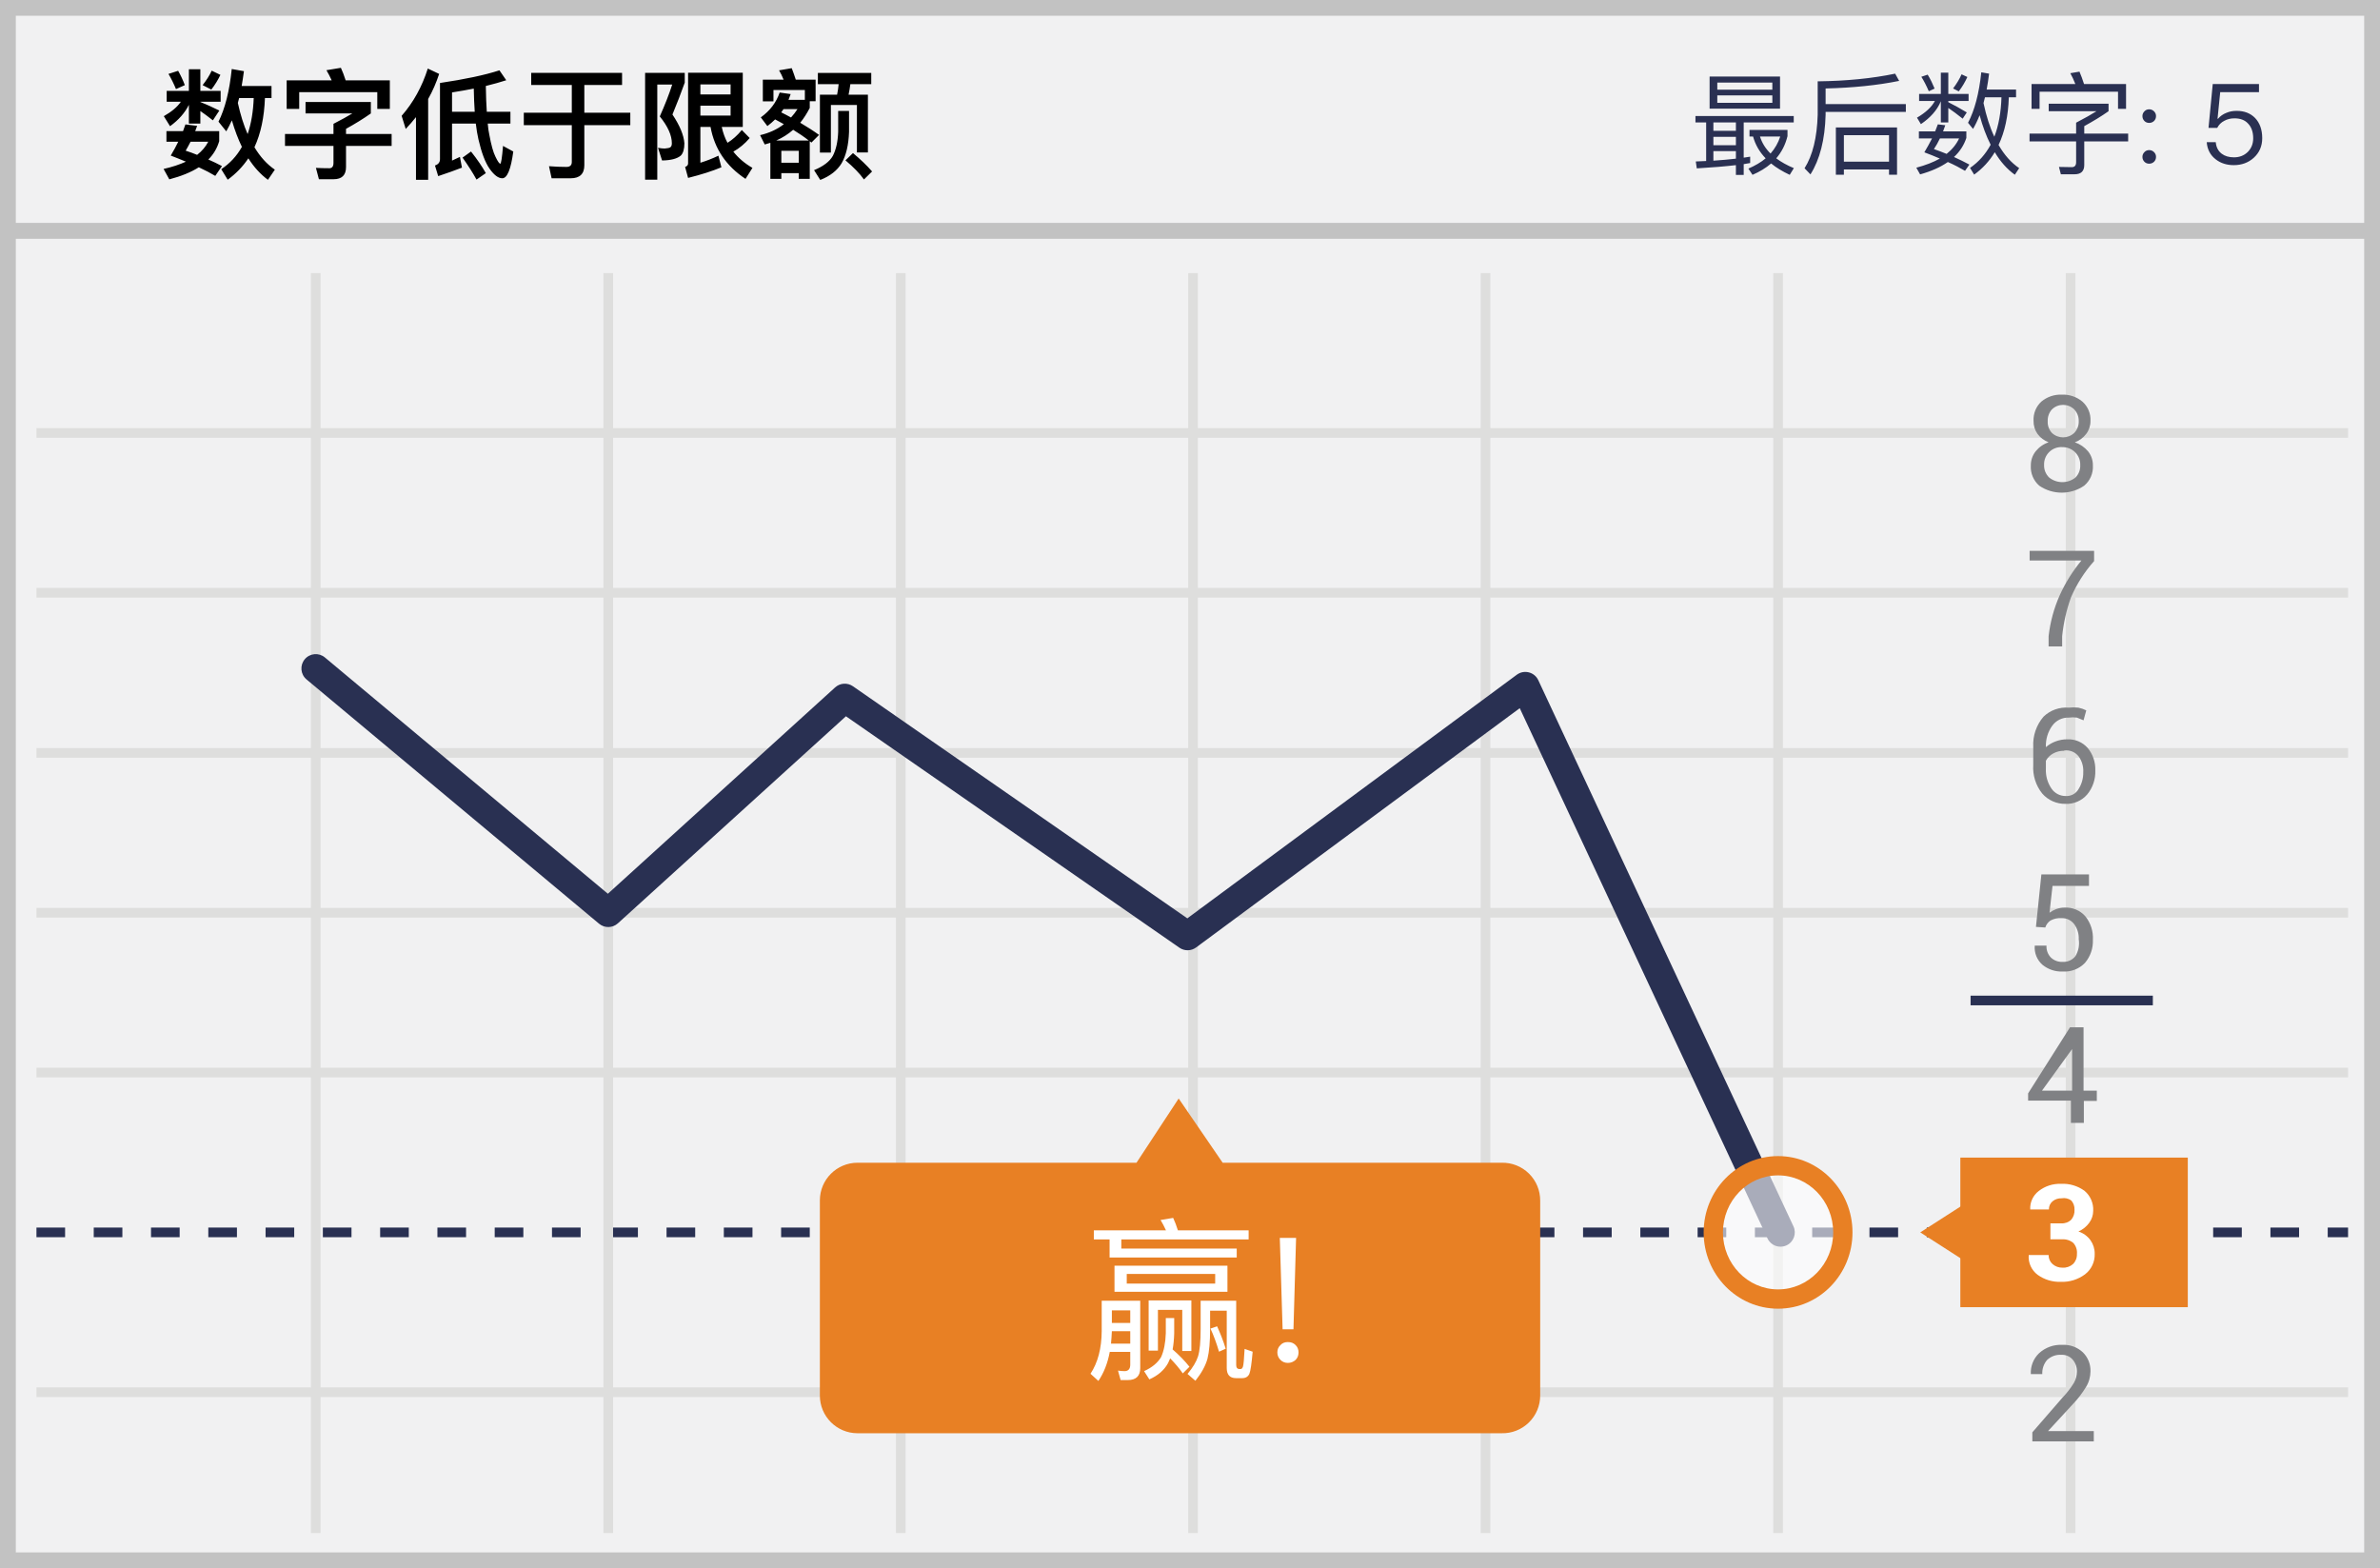<?xml version="1.0" encoding="UTF-8"?>
<svg width="299px" height="197px" viewBox="0 0 299 197" version="1.1" xmlns="http://www.w3.org/2000/svg" xmlns:xlink="http://www.w3.org/1999/xlink">
    <!-- Generator: Sketch 53.1 (72631) - https://sketchapp.com -->
    <title>under</title>
    <desc>Created with Sketch.</desc>
    <g id="Page-1" stroke="none" stroke-width="1" fill="none" fill-rule="evenodd">
        <g id="under" fill-rule="nonzero">
            <polygon id="Path" fill="#F1F1F2" points="0 0 299 0 299 197 0 197"></polygon>
            <path d="M1.987,1.98 L1.987,195.02 L297.013,195.02 L297.013,1.98 L1.987,1.98 Z M299,0 L299,197 L0,197 L0,0 L299,0 Z" id="Path" fill="#C2C2C2"></path>
            <path d="M4.58,54.993 L4.58,53.781 L294.988,53.781 L294.988,54.993 L4.58,54.993 Z M4.58,75.072 L4.58,73.86 L294.988,73.86 L294.988,75.072 L4.58,75.072 Z M4.58,135.347 L4.58,134.135 L294.988,134.135 L294.988,135.347 L4.58,135.347 Z" id="Shape" fill="#DEDEDD"></path>
            <path d="M4.58,155.425 L4.58,154.213 L8.178,154.213 L8.178,155.425 L4.58,155.425 Z M11.776,155.425 L11.776,154.213 L15.374,154.213 L15.374,155.425 L11.776,155.425 Z M18.972,155.425 L18.972,154.213 L22.57,154.213 L22.57,155.425 L18.972,155.425 Z M26.169,155.425 L26.169,154.213 L29.767,154.213 L29.767,155.425 L26.169,155.425 Z M33.365,155.425 L33.365,154.213 L36.963,154.213 L36.963,155.425 L33.365,155.425 Z M40.561,155.425 L40.561,154.213 L44.159,154.213 L44.159,155.425 L40.561,155.425 Z M47.758,155.425 L47.758,154.213 L51.356,154.213 L51.356,155.425 L47.758,155.425 Z M54.954,155.425 L54.954,154.213 L58.552,154.213 L58.552,155.425 L54.954,155.425 Z M62.15,155.425 L62.15,154.213 L65.748,154.213 L65.748,155.425 L62.15,155.425 Z M69.346,155.425 L69.346,154.213 L72.945,154.213 L72.945,155.425 L69.346,155.425 Z M76.543,155.425 L76.543,154.213 L80.141,154.213 L80.141,155.425 L76.543,155.425 Z M83.739,155.425 L83.739,154.213 L87.337,154.213 L87.337,155.425 L83.739,155.425 Z M90.935,155.425 L90.935,154.213 L94.534,154.213 L94.534,155.425 L90.935,155.425 Z M98.132,155.425 L98.132,154.213 L101.73,154.213 L101.73,155.425 L98.132,155.425 Z M105.328,155.425 L105.328,154.213 L108.926,154.213 L108.926,155.425 L105.328,155.425 Z M112.524,155.425 L112.524,154.213 L116.123,154.213 L116.123,155.425 L112.524,155.425 Z M119.721,155.425 L119.721,154.213 L123.319,154.213 L123.319,155.425 L119.721,155.425 Z M126.917,155.425 L126.917,154.213 L130.515,154.213 L130.515,155.425 L126.917,155.425 Z M134.113,155.425 L134.113,154.213 L137.712,154.213 L137.712,155.425 L134.113,155.425 Z M141.31,155.425 L141.31,154.213 L144.908,154.213 L144.908,155.425 L141.31,155.425 Z M148.506,155.425 L148.506,154.213 L152.104,154.213 L152.104,155.425 L148.506,155.425 Z M155.702,155.425 L155.702,154.213 L159.3,154.213 L159.3,155.425 L155.702,155.425 Z M162.899,155.425 L162.899,154.213 L166.497,154.213 L166.497,155.425 L162.899,155.425 Z M170.095,155.425 L170.095,154.213 L173.693,154.213 L173.693,155.425 L170.095,155.425 Z M177.291,155.425 L177.291,154.213 L180.889,154.213 L180.889,155.425 L177.291,155.425 Z M184.488,155.425 L184.488,154.213 L188.086,154.213 L188.086,155.425 L184.488,155.425 Z M191.684,155.425 L191.684,154.213 L195.282,154.213 L195.282,155.425 L191.684,155.425 Z M198.88,155.425 L198.88,154.213 L202.478,154.213 L202.478,155.425 L198.88,155.425 Z M206.077,155.425 L206.077,154.213 L209.675,154.213 L209.675,155.425 L206.077,155.425 Z M213.273,155.425 L213.273,154.213 L216.871,154.213 L216.871,155.425 L213.273,155.425 Z M220.469,155.425 L220.469,154.213 L224.067,154.213 L224.067,155.425 L220.469,155.425 Z M227.665,155.425 L227.665,154.213 L231.264,154.213 L231.264,155.425 L227.665,155.425 Z M234.862,155.425 L234.862,154.213 L238.46,154.213 L238.46,155.425 L234.862,155.425 Z M242.058,155.425 L242.058,154.213 L245.656,154.213 L245.656,155.425 L242.058,155.425 Z M249.254,155.425 L249.254,154.213 L252.853,154.213 L252.853,155.425 L249.254,155.425 Z M256.451,155.425 L256.451,154.213 L260.049,154.213 L260.049,155.425 L256.451,155.425 Z M263.647,155.425 L263.647,154.213 L267.245,154.213 L267.245,155.425 L263.647,155.425 Z M270.843,155.425 L270.843,154.213 L274.442,154.213 L274.442,155.425 L270.843,155.425 Z M278.04,155.425 L278.04,154.213 L281.638,154.213 L281.638,155.425 L278.04,155.425 Z M285.236,155.425 L285.236,154.213 L288.834,154.213 L288.834,155.425 L285.236,155.425 Z M292.432,155.425 L292.432,154.213 L294.988,154.213 L294.988,155.425 L292.432,155.425 Z" id="Path" fill="#293052"></path>
            <path d="M4.58,175.504 L4.58,174.292 L294.988,174.292 L294.988,175.504 L4.58,175.504 Z M39.059,34.308 L40.271,34.308 L40.271,192.59 L39.059,192.59 L39.059,34.308 Z M75.809,34.308 L77.021,34.308 L77.021,192.59 L75.809,192.59 L75.809,34.308 Z M112.56,34.308 L113.772,34.308 L113.772,192.59 L112.56,192.59 L112.56,34.308 Z M149.272,34.308 L150.484,34.308 L150.484,192.59 L149.272,192.59 L149.272,34.308 Z M186.023,34.308 L187.235,34.308 L187.235,192.59 L186.023,192.59 L186.023,34.308 Z M222.773,34.308 L223.986,34.308 L223.986,192.59 L222.773,192.59 L222.773,34.308 Z M259.524,34.308 L260.736,34.308 L260.736,192.59 L259.524,192.59 L259.524,34.308 Z M4.58,115.268 L4.58,114.056 L294.988,114.056 L294.988,115.268 L4.58,115.268 Z M4.58,95.189 L4.58,93.977 L294.988,93.977 L294.988,95.189 L4.58,95.189 Z" id="Shape" fill="#DEDEDD"></path>
            <polygon id="Path" fill="#C2C2C2" points="1 30 1 28 298 28 298 30"></polygon>
            <path d="M190.555,84.764 C191.47,84.088 192.774,84.419 193.255,85.449 L225.312,154.058 C225.733,154.958 225.344,156.029 224.444,156.449 C223.544,156.87 222.473,156.481 222.052,155.581 L190.926,88.965 L150.267,119.025 C149.647,119.484 148.805,119.496 148.171,119.057 L106.276,89.982 L77.625,115.994 C76.96,116.597 75.952,116.618 75.262,116.043 L38.512,85.356 C37.749,84.719 37.647,83.585 38.284,82.822 C38.921,82.059 40.055,81.957 40.818,82.594 L76.366,112.277 L104.917,86.356 C105.537,85.793 106.464,85.732 107.152,86.21 L149.164,115.366 L190.555,84.764 Z" id="Path" fill="#293052"></path>
            <path d="M255.777,116.442 L256.459,109.85 L262.439,109.85 L262.439,111.29 L257.859,111.29 L257.481,114.662 C257.737,114.474 258.017,114.321 258.313,114.207 C258.653,114.083 259.012,114.019 259.373,114.018 C260.366,113.96 261.331,114.366 261.985,115.116 C262.655,115.95 262.992,117.003 262.931,118.071 C262.973,119.12 262.622,120.147 261.947,120.951 C261.221,121.713 260.196,122.116 259.146,122.049 C258.228,122.089 257.326,121.793 256.61,121.216 C255.913,120.612 255.547,119.711 255.626,118.791 L257.102,118.791 C257.066,119.354 257.273,119.906 257.67,120.307 C258.07,120.677 258.602,120.868 259.146,120.837 C259.761,120.87 260.354,120.602 260.736,120.117 C261.121,119.481 261.268,118.73 261.152,117.996 C261.186,117.318 260.985,116.649 260.584,116.101 C260.211,115.602 259.617,115.319 258.995,115.344 C258.508,115.308 258.022,115.413 257.594,115.647 C257.289,115.857 257.062,116.164 256.951,116.518 L255.777,116.442 Z M261.795,137.014 L263.423,137.014 L263.423,138.302 L261.795,138.302 L261.795,141.067 L260.168,141.067 L260.168,138.264 L254.793,138.264 L254.793,137.355 L260.054,129.058 L261.757,129.058 L261.757,137.014 L261.795,137.014 Z M256.534,137.014 L260.319,137.014 L260.319,131.369 L260.319,131.786 L256.534,137.014 Z M263.082,181.073 L255.323,181.073 L255.323,179.937 L259.108,175.58 C259.654,175.016 260.136,174.393 260.546,173.724 C260.789,173.296 260.919,172.814 260.925,172.322 C260.942,171.769 260.753,171.229 260.395,170.807 C260.046,170.4 259.53,170.176 258.995,170.201 C258.325,170.15 257.666,170.384 257.178,170.845 C256.756,171.339 256.539,171.976 256.572,172.625 L255.134,172.625 C255.079,171.647 255.452,170.692 256.156,170.011 C256.955,169.271 258.021,168.888 259.108,168.95 C260.059,168.9 260.989,169.243 261.682,169.898 C262.314,170.527 262.657,171.392 262.628,172.284 C262.623,172.981 262.427,173.662 262.06,174.254 C261.595,175.018 261.05,175.729 260.433,176.376 L257.291,179.785 L263.044,179.785 L263.044,181.073 L263.082,181.073 Z M263.082,70.488 C261.868,71.848 260.884,73.396 260.168,75.072 C259.607,76.638 259.239,78.267 259.07,79.922 L259.07,81.21 L257.367,81.21 L257.367,79.922 C257.568,78.143 258.04,76.405 258.767,74.769 C259.479,73.202 260.395,71.737 261.493,70.412 L254.983,70.412 L254.983,69.2 L263.082,69.2 L263.082,70.488 Z M262.628,52.872 C262.636,53.459 262.45,54.032 262.098,54.501 C261.733,54.988 261.233,55.357 260.66,55.562 C261.307,55.783 261.883,56.176 262.325,56.698 C262.729,57.203 262.943,57.833 262.931,58.479 C262.988,59.451 262.581,60.393 261.833,61.017 C260.133,62.181 257.894,62.181 256.194,61.017 C255.465,60.382 255.073,59.444 255.134,58.479 C255.125,57.833 255.339,57.204 255.74,56.698 C256.162,56.171 256.727,55.777 257.367,55.562 C256.806,55.354 256.319,54.985 255.967,54.501 C255.633,54.024 255.461,53.454 255.475,52.872 C255.425,51.957 255.786,51.068 256.459,50.447 C257.179,49.848 258.096,49.538 259.032,49.576 C259.968,49.538 260.885,49.848 261.606,50.447 C262.298,51.058 262.674,51.95 262.628,52.872 Z M261.341,58.441 C261.366,57.831 261.132,57.24 260.698,56.812 C260.263,56.388 259.677,56.156 259.07,56.168 C258.465,56.136 257.875,56.359 257.443,56.785 C257.011,57.21 256.777,57.797 256.799,58.403 C256.775,59.001 257.01,59.581 257.443,59.994 C258.407,60.76 259.771,60.76 260.736,59.994 C261.149,59.586 261.369,59.021 261.341,58.441 Z M261.152,52.91 C261.168,52.361 260.964,51.829 260.584,51.432 C259.805,50.672 258.562,50.672 257.783,51.432 C257.421,51.837 257.231,52.367 257.254,52.91 C257.223,53.454 257.414,53.987 257.783,54.387 C258.57,55.128 259.797,55.128 260.584,54.387 C260.968,53.993 261.173,53.459 261.152,52.91 Z" id="Shape" fill="#808184"></path>
            <path d="M188.65,146.069 L153.603,146.069 L148.077,138 L142.778,146.069 L107.731,146.069 C105.118,146.069 103,148.19 103,150.805 L103,175.316 C103,177.932 105.118,180.052 107.731,180.052 L188.65,180.052 C189.925,180.083 191.157,179.597 192.069,178.706 C192.981,177.814 193.495,176.592 193.495,175.316 L193.495,150.843 C193.505,149.56 192.996,148.329 192.083,147.429 C191.17,146.529 189.931,146.039 188.65,146.069 Z" id="Path" fill="#E88024"></path>
            <g id="Group" opacity="0.6" transform="translate(214.949, 145.962)" fill="#FFFFFF">
                <ellipse id="Oval" cx="8.43" cy="8.858" rx="8.137" ry="8.373"></ellipse>
            </g>
            <path d="M223.379,164.404 C218.208,164.404 214.03,160.105 214.03,154.819 C214.03,149.534 218.208,145.235 223.379,145.235 C228.551,145.235 232.729,149.534 232.729,154.819 C232.729,160.105 228.551,164.404 223.379,164.404 Z M223.379,161.98 C227.196,161.98 230.305,158.782 230.305,154.819 C230.305,150.857 227.196,147.659 223.379,147.659 C219.563,147.659 216.454,150.857 216.454,154.819 C216.454,158.782 219.563,161.98 223.379,161.98 Z" id="Oval" fill="#E88024"></path>
            <path d="M259.903,88.9 C260.305,88.854 260.712,88.854 261.114,88.9 C261.455,88.971 261.786,89.085 262.098,89.241 L261.757,90.491 L260.925,90.15 C260.586,90.104 260.242,90.104 259.903,90.15 C259.082,90.122 258.301,90.506 257.821,91.173 C257.262,91.955 256.982,92.903 257.026,93.863 C257.382,93.549 257.792,93.305 258.238,93.143 C258.709,92.964 259.209,92.874 259.714,92.878 C260.694,92.832 261.642,93.237 262.287,93.977 C262.935,94.764 263.271,95.761 263.234,96.78 C263.278,97.882 262.914,98.961 262.212,99.811 C261.53,100.599 260.526,101.031 259.487,100.985 C258.373,101.006 257.307,100.535 256.572,99.697 C255.756,98.683 255.351,97.398 255.437,96.098 L255.437,93.825 C255.363,92.444 255.824,91.087 256.724,90.037 C257.57,89.217 258.729,88.803 259.903,88.9 Z M259.335,94.318 C258.846,94.305 258.363,94.423 257.935,94.659 C257.551,94.868 257.236,95.184 257.026,95.568 L257.026,96.553 C256.977,97.456 257.23,98.349 257.746,99.091 C258.142,99.661 258.793,100.001 259.487,100 C260.172,100.053 260.825,99.697 261.152,99.091 C261.539,98.466 261.736,97.742 261.72,97.007 C261.762,96.305 261.561,95.61 261.152,95.037 C260.725,94.478 260.033,94.189 259.335,94.28 L259.335,94.318 Z" id="Shape" fill="#808184"></path>
            <polygon id="Path" fill="#E88024" points="246.278 145.424 274.853 145.424 274.853 164.215 246.278 164.215"></polygon>
            <polygon id="Path" fill="#E88024" points="249.76 154.819 246.429 158.153 241.244 154.819 246.429 151.486"></polygon>
            <path d="M257.594,153.683 L258.957,153.683 C259.419,153.716 259.873,153.551 260.206,153.228 C260.499,152.88 260.648,152.433 260.622,151.978 C260.644,151.547 260.494,151.124 260.206,150.804 C259.854,150.555 259.417,150.459 258.995,150.538 C258.582,150.52 258.178,150.655 257.859,150.917 C257.56,151.171 257.393,151.548 257.405,151.94 L255.058,151.94 C255.009,151.042 255.406,150.178 256.118,149.629 C256.915,149.004 257.907,148.682 258.919,148.72 C259.974,148.664 261.015,148.972 261.871,149.591 C262.619,150.215 263.026,151.157 262.969,152.13 C262.963,152.662 262.791,153.178 262.477,153.607 C262.128,154.088 261.658,154.468 261.114,154.706 C261.722,154.903 262.252,155.287 262.628,155.804 C262.981,156.302 263.166,156.899 263.158,157.509 C263.194,158.513 262.743,159.473 261.947,160.085 C261.063,160.743 259.981,161.078 258.881,161.032 C257.853,161.065 256.842,160.759 256.005,160.161 C255.216,159.583 254.786,158.635 254.869,157.661 L257.367,157.661 C257.357,158.093 257.537,158.509 257.859,158.797 C258.203,159.101 258.649,159.264 259.108,159.252 C259.593,159.284 260.07,159.12 260.433,158.797 C260.765,158.468 260.943,158.014 260.925,157.547 C260.978,157.037 260.813,156.528 260.471,156.145 C260.08,155.818 259.578,155.655 259.07,155.691 L257.594,155.691 L257.594,153.683 Z" id="Path" fill="#FFFFFF"></path>
            <polygon id="Path" fill="#293052" points="247.564 126.292 247.564 125.08 270.463 125.08 270.463 126.292"></polygon>
            <path d="M30.045,12.315 C29.985,12.525 29.94,12.72 29.88,12.93 C30.21,14.415 30.615,15.72 31.11,16.845 C31.56,15.525 31.815,14.01 31.875,12.315 L30.045,12.315 Z M30.39,18.45 C29.91,17.46 29.49,16.35 29.13,15.12 C28.905,15.615 28.665,16.08 28.425,16.5 L27.45,15.285 C28.275,13.635 28.83,11.43 29.115,8.67 L30.645,8.94 C30.555,9.6 30.465,10.215 30.36,10.8 L34.11,10.8 L34.11,12.315 L33.285,12.315 C33.195,14.73 32.76,16.785 31.965,18.495 C32.685,19.695 33.54,20.64 34.53,21.315 L33.66,22.59 C32.73,21.9 31.905,21 31.2,19.89 C30.495,20.94 29.625,21.84 28.605,22.575 L27.795,21.255 C28.875,20.535 29.745,19.605 30.39,18.45 Z M23.295,15.63 L24.765,15.81 C24.675,16.035 24.6,16.26 24.525,16.47 L27.54,16.47 L27.54,17.73 C27.285,18.6 26.835,19.38 26.175,20.04 C26.76,20.295 27.33,20.565 27.885,20.865 L27.045,22.095 C26.475,21.75 25.785,21.39 24.975,21.015 C23.985,21.645 22.755,22.14 21.27,22.53 L20.55,21.225 C21.63,20.985 22.56,20.67 23.355,20.31 C22.755,20.055 22.11,19.8 21.45,19.545 C21.81,18.945 22.125,18.36 22.395,17.805 L20.91,17.805 L20.91,16.47 L22.995,16.47 C23.1,16.17 23.205,15.9 23.295,15.63 Z M24.765,19.455 C25.38,18.975 25.845,18.42 26.16,17.805 L23.94,17.805 C23.745,18.195 23.535,18.57 23.325,18.93 C23.805,19.08 24.285,19.26 24.765,19.455 Z M22.38,8.895 C22.695,9.45 22.98,10.05 23.22,10.695 L22.11,11.19 C21.81,10.47 21.495,9.84 21.165,9.285 L22.38,8.895 Z M26.595,8.88 L27.69,9.405 C27.39,10.035 27.015,10.65 26.55,11.25 L25.455,10.695 C25.935,10.08 26.325,9.48 26.595,8.88 Z M20.94,11.415 L23.73,11.415 L23.73,8.7 L25.17,8.7 L25.17,11.415 L27.72,11.415 L27.72,12.78 L25.17,12.78 L25.17,12.81 C25.95,13.125 26.745,13.485 27.555,13.89 L26.745,15.12 C26.115,14.625 25.59,14.235 25.17,13.95 L25.17,15.525 L23.73,15.525 L23.73,13.17 C23.22,14.19 22.44,15.075 21.36,15.855 L20.58,14.595 C21.555,14.04 22.275,13.44 22.725,12.78 L20.94,12.78 L20.94,11.415 Z M48.975,10.095 L48.975,13.68 L47.4,13.68 L47.4,11.58 L37.59,11.58 L37.59,13.68 L36.015,13.68 L36.015,10.095 L41.67,10.095 C41.46,9.645 41.25,9.21 41.01,8.82 L42.825,8.52 C43.035,8.985 43.245,9.51 43.425,10.095 L48.975,10.095 Z M38.385,12.81 L46.59,12.81 L46.59,14.25 C45.66,14.91 44.61,15.555 43.47,16.185 L43.47,16.83 L49.2,16.83 L49.2,18.33 L43.47,18.33 L43.47,21 C43.47,22.005 42.945,22.515 41.91,22.515 L40.065,22.515 L39.69,21.09 C40.2,21.12 40.77,21.135 41.385,21.135 C41.715,21.135 41.895,20.91 41.895,20.475 L41.895,18.33 L35.805,18.33 L35.805,16.83 L41.895,16.83 L41.895,15.555 C42.885,15.045 43.68,14.61 44.265,14.25 L38.385,14.25 L38.385,12.81 Z M56.79,15.525 L56.79,20.175 C57.12,20.025 57.45,19.875 57.78,19.71 L58.035,21.06 C57.18,21.39 56.19,21.75 55.05,22.125 L54.645,20.79 C55.065,20.655 55.275,20.385 55.275,19.995 L55.275,10.425 C58.41,9.96 60.9,9.435 62.745,8.835 L63.6,10.08 C62.865,10.32 62.01,10.56 61.035,10.8 C61.05,12.045 61.095,13.125 61.155,14.04 L64.125,14.04 L64.125,15.525 L61.275,15.525 C61.32,16.065 61.38,16.515 61.47,16.905 C61.71,18.21 61.965,19.14 62.25,19.695 C62.52,20.265 62.73,20.565 62.85,20.565 C62.955,20.565 63.075,19.815 63.195,18.33 L64.485,19.035 C64.185,21.27 63.72,22.395 63.105,22.395 C62.595,22.395 62.07,21.99 61.515,21.21 C60.96,20.43 60.495,19.185 60.105,17.505 C59.97,16.92 59.865,16.26 59.775,15.525 L56.79,15.525 Z M59.52,11.13 C58.68,11.295 57.765,11.46 56.79,11.61 L56.79,14.04 L59.64,14.04 C59.58,13.14 59.535,12.165 59.52,11.13 Z M59.175,19.035 C59.985,20.055 60.6,20.97 61.035,21.75 L59.865,22.56 C59.415,21.735 58.83,20.82 58.11,19.8 L59.175,19.035 Z M53.745,8.61 L55.17,9.285 C54.81,10.38 54.36,11.43 53.79,12.435 L53.79,22.59 L52.26,22.59 L52.26,14.715 C51.855,15.225 51.42,15.72 50.97,16.2 L50.46,14.55 C51.93,12.87 53.025,10.89 53.745,8.61 Z M66.735,9.15 L78.15,9.15 L78.15,10.68 L73.41,10.68 L73.41,14.16 L79.185,14.16 L79.185,15.72 L73.41,15.72 L73.41,20.76 C73.41,21.84 72.84,22.395 71.7,22.395 L69.3,22.395 L68.97,20.88 C69.735,20.94 70.47,20.97 71.16,20.97 C71.61,20.97 71.835,20.76 71.835,20.355 L71.835,15.72 L65.805,15.72 L65.805,14.16 L71.835,14.16 L71.835,10.68 L66.735,10.68 L66.735,9.15 Z M81.045,9.15 L86.025,9.15 L86.025,10.38 C85.575,11.64 85.065,12.975 84.48,14.385 C85.41,15.78 85.905,16.98 85.98,18 C85.98,18.72 85.83,19.245 85.53,19.545 C85.08,19.935 84.285,20.145 83.175,20.16 L82.665,18.57 C82.995,18.63 83.28,18.66 83.505,18.66 C83.865,18.63 84.105,18.585 84.225,18.495 C84.345,18.405 84.405,18.24 84.405,18 C84.405,16.995 83.895,15.87 82.89,14.625 C83.55,13.14 84.075,11.805 84.45,10.62 L82.575,10.62 L82.575,22.575 L81.045,22.575 L81.045,9.15 Z M87.99,13.275 L87.99,14.52 L91.785,14.52 L91.785,13.275 L87.99,13.275 Z M91.785,11.865 L91.785,10.605 L87.99,10.605 L87.99,11.865 L91.785,11.865 Z M89.265,15.945 L87.99,15.945 L87.99,20.445 C88.755,20.205 89.505,19.92 90.255,19.56 L90.63,21.015 C89.52,21.48 88.125,21.93 86.445,22.35 L86.07,20.97 C86.31,20.895 86.445,20.745 86.445,20.535 L86.445,9.135 L93.315,9.135 L93.315,15.945 L90.675,15.945 C90.825,16.665 91.065,17.325 91.395,17.94 C92.025,17.55 92.625,17.025 93.195,16.335 L94.185,17.34 C93.57,18.06 92.88,18.63 92.13,19.05 C92.745,19.83 93.54,20.52 94.53,21.09 L93.66,22.47 C91.23,20.865 89.76,18.69 89.265,15.945 Z M97.38,15 C97.08,15.3 96.75,15.57 96.405,15.84 L95.58,14.745 C96.75,13.905 97.53,12.855 97.95,11.625 L99.33,11.82 C99.24,12.075 99.15,12.315 99.06,12.54 L101.115,12.54 L101.115,11.31 L97.17,11.31 L97.17,12.735 L95.835,12.735 L95.835,10.005 L98.445,10.005 C98.28,9.585 98.085,9.195 97.875,8.835 L99.465,8.565 C99.63,8.985 99.795,9.465 99.975,10.005 L102.465,10.005 L102.465,12.72 L101.73,12.72 L101.73,13.56 C101.37,14.25 100.98,14.88 100.53,15.42 C101.4,15.93 102.195,16.44 102.9,16.95 L101.94,17.91 C101.85,17.835 101.79,17.775 101.73,17.745 L101.73,22.47 L100.35,22.47 L100.35,21.75 L98.16,21.75 L98.16,22.47 L96.78,22.47 L96.78,17.94 C96.54,18.015 96.3,18.09 96.075,18.15 L95.49,16.98 C96.63,16.71 97.635,16.26 98.475,15.6 C98.115,15.39 97.74,15.195 97.38,15 Z M99.645,16.305 C99.015,16.86 98.295,17.31 97.515,17.655 L101.61,17.655 C101.04,17.205 100.38,16.755 99.645,16.305 Z M99.375,14.76 C99.675,14.43 99.945,14.085 100.185,13.71 L98.43,13.71 C98.34,13.845 98.235,13.98 98.145,14.115 C98.58,14.325 98.985,14.55 99.375,14.76 Z M98.16,20.445 L100.35,20.445 L100.35,18.945 L98.16,18.945 L98.16,20.445 Z M102.75,9.165 L109.455,9.165 L109.455,10.575 L106.83,10.575 C106.77,11.025 106.695,11.475 106.605,11.895 L109.035,11.895 L109.035,19.155 L107.655,19.155 L107.655,13.185 L104.385,13.185 L104.385,19.17 L103.005,19.17 L103.005,11.895 L105.165,11.895 C105.255,11.46 105.315,11.025 105.36,10.575 L102.75,10.575 L102.75,9.165 Z M107.16,19.23 C108.09,20.01 108.9,20.775 109.56,21.54 L108.54,22.545 C108,21.795 107.235,21 106.215,20.145 L107.16,19.23 Z M105.3,13.935 L106.665,13.935 L106.665,16.575 C106.605,18.21 106.305,19.515 105.735,20.505 C105.18,21.42 104.28,22.125 103.05,22.605 L102.27,21.375 C103.44,20.895 104.22,20.295 104.625,19.59 C105.03,18.81 105.255,17.805 105.3,16.575 L105.3,13.935 Z" id="数字低于限额" fill="#000000"></path>
            <path d="M213,14.572 L225.348,14.572 L225.348,15.384 L219.062,15.384 L219.062,19.808 C219.342,19.766 219.622,19.724 219.874,19.682 L219.874,20.48 C219.622,20.522 219.342,20.564 219.062,20.62 L219.062,21.978 L218.082,21.978 L218.082,20.746 C216.752,20.9 215.114,21.04 213.168,21.152 L213.042,20.284 L214.344,20.228 L214.344,15.384 L213,15.384 L213,14.572 Z M215.254,20.186 C216.29,20.116 217.242,20.032 218.082,19.934 L218.082,18.982 L215.254,18.982 L215.254,20.186 Z M215.254,18.24 L218.082,18.24 L218.082,17.19 L215.254,17.19 L215.254,18.24 Z M215.254,16.434 L218.082,16.434 L218.082,15.384 L215.254,15.384 L215.254,16.434 Z M214.778,9.616 L223.626,9.616 L223.626,13.648 L214.778,13.648 L214.778,9.616 Z M222.66,12.92 L222.66,11.982 L215.744,11.982 L215.744,12.92 L222.66,12.92 Z M215.744,11.268 L222.66,11.268 L222.66,10.372 L215.744,10.372 L215.744,11.268 Z M220.238,17.148 L219.79,17.148 L219.79,16.322 L224.564,16.322 L224.564,17.106 C224.298,18.184 223.822,19.108 223.15,19.892 C223.766,20.354 224.494,20.76 225.362,21.124 L224.844,21.964 C223.92,21.53 223.136,21.054 222.506,20.536 C221.862,21.096 221.078,21.572 220.168,21.964 L219.65,21.18 C220.49,20.816 221.218,20.396 221.82,19.892 C221.036,19.08 220.518,18.17 220.238,17.148 Z M222.436,19.29 C222.996,18.646 223.402,17.932 223.654,17.148 L221.106,17.148 C221.358,17.946 221.792,18.66 222.436,19.29 Z M229.352,14.054 L229.352,14.418 C229.268,17.554 228.624,20.046 227.448,21.908 L226.706,21.138 C227.728,19.514 228.274,17.274 228.358,14.418 L228.358,10.218 C231.97,10.176 235.204,9.854 238.088,9.252 L238.592,10.162 C235.848,10.722 232.768,11.03 229.352,11.114 L229.352,13.074 L239.432,13.074 L239.432,14.054 L229.352,14.054 Z M238.326,16.014 L238.326,21.95 L237.318,21.95 L237.318,21.292 L231.648,21.292 L231.648,21.95 L230.64,21.95 L230.64,16.014 L238.326,16.014 Z M231.648,20.312 L237.318,20.312 L237.318,16.98 L231.648,16.98 L231.648,20.312 Z M249.372,12.22 L249.19,12.948 C249.54,14.586 249.988,16 250.548,17.176 C251.094,15.762 251.388,14.11 251.444,12.22 L249.372,12.22 Z M250.086,18.184 C249.54,17.106 249.078,15.874 248.7,14.474 C248.448,15.118 248.168,15.692 247.874,16.196 L247.244,15.426 C248.07,13.858 248.63,11.744 248.91,9.084 L249.89,9.252 C249.806,9.966 249.694,10.638 249.582,11.254 L253.278,11.254 L253.278,12.22 L252.368,12.22 C252.298,14.558 251.864,16.56 251.08,18.212 C251.808,19.472 252.662,20.438 253.67,21.124 L253.124,21.95 C252.144,21.25 251.304,20.298 250.604,19.122 C249.932,20.242 249.064,21.18 248.014,21.936 L247.496,21.096 C248.588,20.34 249.442,19.374 250.086,18.184 Z M243.45,15.622 L244.388,15.734 C244.29,16 244.192,16.252 244.108,16.504 L247.034,16.504 L247.034,17.33 C246.726,18.254 246.208,19.052 245.48,19.724 C246.152,20.032 246.796,20.34 247.412,20.676 L246.866,21.46 C246.25,21.096 245.536,20.718 244.71,20.354 C243.786,20.998 242.624,21.516 241.224,21.908 L240.748,21.068 C241.896,20.76 242.89,20.382 243.702,19.92 C243.086,19.654 242.442,19.388 241.756,19.136 C242.12,18.52 242.442,17.946 242.722,17.386 L241.07,17.386 L241.07,16.504 L243.114,16.504 C243.24,16.196 243.352,15.902 243.45,15.622 Z M244.556,19.332 C245.256,18.772 245.788,18.114 246.124,17.386 L243.716,17.386 C243.492,17.862 243.24,18.31 242.96,18.73 C243.52,18.926 244.052,19.122 244.556,19.332 Z M242.176,9.378 C242.512,9.924 242.792,10.512 243.044,11.128 L242.316,11.464 C242.022,10.778 241.714,10.176 241.378,9.644 L242.176,9.378 Z M246.432,9.336 L247.16,9.672 C246.88,10.288 246.53,10.89 246.082,11.478 L245.368,11.114 C245.816,10.512 246.18,9.924 246.432,9.336 Z M241.098,11.8 L243.828,11.8 L243.828,9.126 L244.766,9.126 L244.766,11.8 L247.314,11.8 L247.314,12.682 L244.766,12.682 L244.766,12.836 C245.522,13.214 246.306,13.648 247.09,14.124 L246.572,14.908 C245.872,14.348 245.27,13.9 244.766,13.564 L244.766,15.384 L243.828,15.384 L243.828,12.724 C243.366,13.83 242.526,14.782 241.322,15.594 L240.832,14.782 C241.91,14.152 242.666,13.452 243.086,12.682 L241.098,12.682 L241.098,11.8 Z M267.096,10.554 L267.096,13.676 L266.088,13.676 L266.088,11.52 L256.232,11.52 L256.232,13.676 L255.224,13.676 L255.224,10.554 L260.726,10.554 C260.53,10.05 260.32,9.602 260.096,9.196 L261.244,9 C261.44,9.462 261.636,9.98 261.818,10.554 L267.096,10.554 Z M257.38,13.032 L264.898,13.032 L264.898,13.97 C263.988,14.614 262.966,15.23 261.846,15.846 L261.846,16.784 L267.362,16.784 L267.362,17.764 L261.846,17.764 L261.846,20.732 C261.846,21.502 261.44,21.894 260.628,21.894 L258.906,21.894 L258.668,20.97 C259.158,20.984 259.69,20.998 260.278,20.998 C260.642,20.998 260.824,20.788 260.824,20.382 L260.824,17.764 L254.972,17.764 L254.972,16.784 L260.824,16.784 L260.824,15.412 C261.958,14.824 262.812,14.334 263.386,13.97 L257.38,13.97 L257.38,13.032 Z M270.008,13.732 C270.232,13.732 270.442,13.816 270.61,13.984 C270.778,14.152 270.862,14.348 270.862,14.586 C270.862,14.824 270.778,15.034 270.61,15.202 C270.442,15.356 270.232,15.44 270.008,15.44 C269.756,15.44 269.56,15.356 269.406,15.202 C269.238,15.034 269.154,14.824 269.154,14.586 C269.154,14.348 269.238,14.152 269.406,13.984 C269.56,13.816 269.756,13.732 270.008,13.732 Z M270.008,18.856 C270.232,18.856 270.442,18.94 270.61,19.108 C270.778,19.276 270.862,19.472 270.862,19.71 C270.862,19.948 270.778,20.158 270.61,20.326 C270.442,20.48 270.232,20.564 270.008,20.564 C269.756,20.564 269.56,20.48 269.406,20.326 C269.238,20.158 269.154,19.948 269.154,19.71 C269.154,19.472 269.238,19.276 269.406,19.108 C269.56,18.94 269.756,18.856 270.008,18.856 Z M277.988,10.554 L283.798,10.554 L283.798,11.576 L278.926,11.576 L278.59,14.922 L278.646,14.922 C278.926,14.586 279.29,14.334 279.724,14.166 C280.116,13.998 280.536,13.928 280.998,13.928 C281.95,13.928 282.72,14.222 283.308,14.824 C283.896,15.44 284.204,16.28 284.204,17.358 C284.204,18.366 283.84,19.192 283.126,19.836 C282.454,20.438 281.614,20.746 280.634,20.746 C279.752,20.746 278.996,20.508 278.38,20.032 C277.68,19.5 277.302,18.772 277.232,17.862 L278.366,17.862 C278.422,18.492 278.674,18.982 279.122,19.318 C279.514,19.612 280.032,19.766 280.648,19.766 C281.348,19.766 281.922,19.542 282.384,19.094 C282.832,18.646 283.07,18.072 283.07,17.372 C283.07,16.574 282.846,15.958 282.426,15.524 C282.02,15.076 281.446,14.866 280.718,14.866 C280.242,14.866 279.822,14.964 279.444,15.174 C279.052,15.37 278.744,15.678 278.548,16.07 L277.456,16.07 L277.988,10.554 Z" id="最后数字:5" fill="#2A3052"></path>
            <path d="M149.672,163.362 L149.672,169.72 L148.528,169.72 L148.528,164.55 L145.47,164.55 L145.47,169.676 L144.304,169.676 L144.304,163.362 L149.672,163.362 Z M147.01,170.644 C146.922,170.864 146.834,171.062 146.746,171.238 C146.262,172.118 145.492,172.8 144.392,173.284 L143.732,172.25 C144.744,171.788 145.448,171.194 145.866,170.49 C146.218,169.72 146.416,168.73 146.46,167.498 L146.46,165.584 L147.516,165.584 L147.516,167.498 C147.494,168.246 147.428,168.928 147.318,169.522 C148.154,170.248 148.858,170.974 149.43,171.7 L148.594,172.536 C148.176,171.92 147.648,171.304 147.01,170.644 Z M137.418,154.562 L146.482,154.562 C146.262,154.078 146.042,153.66 145.8,153.264 L147.384,153 C147.604,153.462 147.802,153.99 147.978,154.562 L156.866,154.562 L156.866,155.706 L140.872,155.706 L140.872,156.85 L155.37,156.85 L155.37,157.972 L139.398,157.972 L139.398,155.706 L137.418,155.706 L137.418,154.562 Z M140.014,159.006 L154.204,159.006 L154.204,162.284 L140.014,162.284 L140.014,159.006 Z M152.664,161.25 L152.664,160.04 L141.554,160.04 L141.554,161.25 L152.664,161.25 Z M139.684,167.234 C139.662,167.784 139.618,168.312 139.574,168.796 L141.994,168.796 L141.994,167.234 L139.684,167.234 Z M141.994,166.2 L141.994,164.616 L139.684,164.616 L139.684,166.2 L141.994,166.2 Z M139.42,169.83 C139.156,171.26 138.672,172.47 137.99,173.482 L137,172.58 C137.924,171.172 138.386,169.412 138.408,167.256 L138.408,163.406 L143.248,163.406 L143.248,171.876 C143.248,172.866 142.72,173.372 141.686,173.372 L140.784,173.372 L140.454,172.184 C140.74,172.228 141.026,172.25 141.29,172.25 C141.752,172.25 141.994,171.964 141.994,171.436 L141.994,169.83 L139.42,169.83 Z M156.052,173.13 L155.282,173.13 C154.49,173.13 154.116,172.69 154.116,171.854 L154.116,164.66 L152.026,164.66 L152.026,166.926 C152.026,168.554 151.916,169.808 151.696,170.688 C151.454,171.568 150.948,172.492 150.178,173.46 L149.188,172.602 C149.848,171.81 150.288,171.084 150.508,170.402 C150.728,169.698 150.838,168.532 150.838,166.926 L150.838,163.406 L155.304,163.406 L155.304,171.48 C155.304,171.81 155.436,171.986 155.722,171.986 L155.854,171.986 C155.986,171.986 156.096,171.876 156.162,171.656 C156.228,171.436 156.294,170.71 156.36,169.456 L157.372,169.808 C157.24,171.304 157.108,172.228 156.954,172.602 C156.778,172.954 156.492,173.13 156.052,173.13 Z M152.906,166.618 C153.302,167.498 153.676,168.422 153.984,169.434 L153.148,169.808 C152.818,168.708 152.466,167.74 152.07,166.904 L152.906,166.618 Z M160.782,155.508 L162.828,155.508 L162.498,166.992 L161.134,166.992 L160.782,155.508 Z M161.794,168.598 C162.19,168.598 162.498,168.708 162.762,168.972 C163.004,169.214 163.136,169.522 163.136,169.896 C163.136,170.292 163.004,170.6 162.762,170.842 C162.498,171.084 162.168,171.216 161.794,171.216 C161.42,171.216 161.112,171.084 160.87,170.842 C160.606,170.578 160.474,170.27 160.474,169.896 C160.474,169.522 160.606,169.214 160.87,168.972 C161.112,168.708 161.42,168.598 161.794,168.598 Z" id="赢!" fill="#FFFFFF"></path>
        </g>
    </g>
</svg>